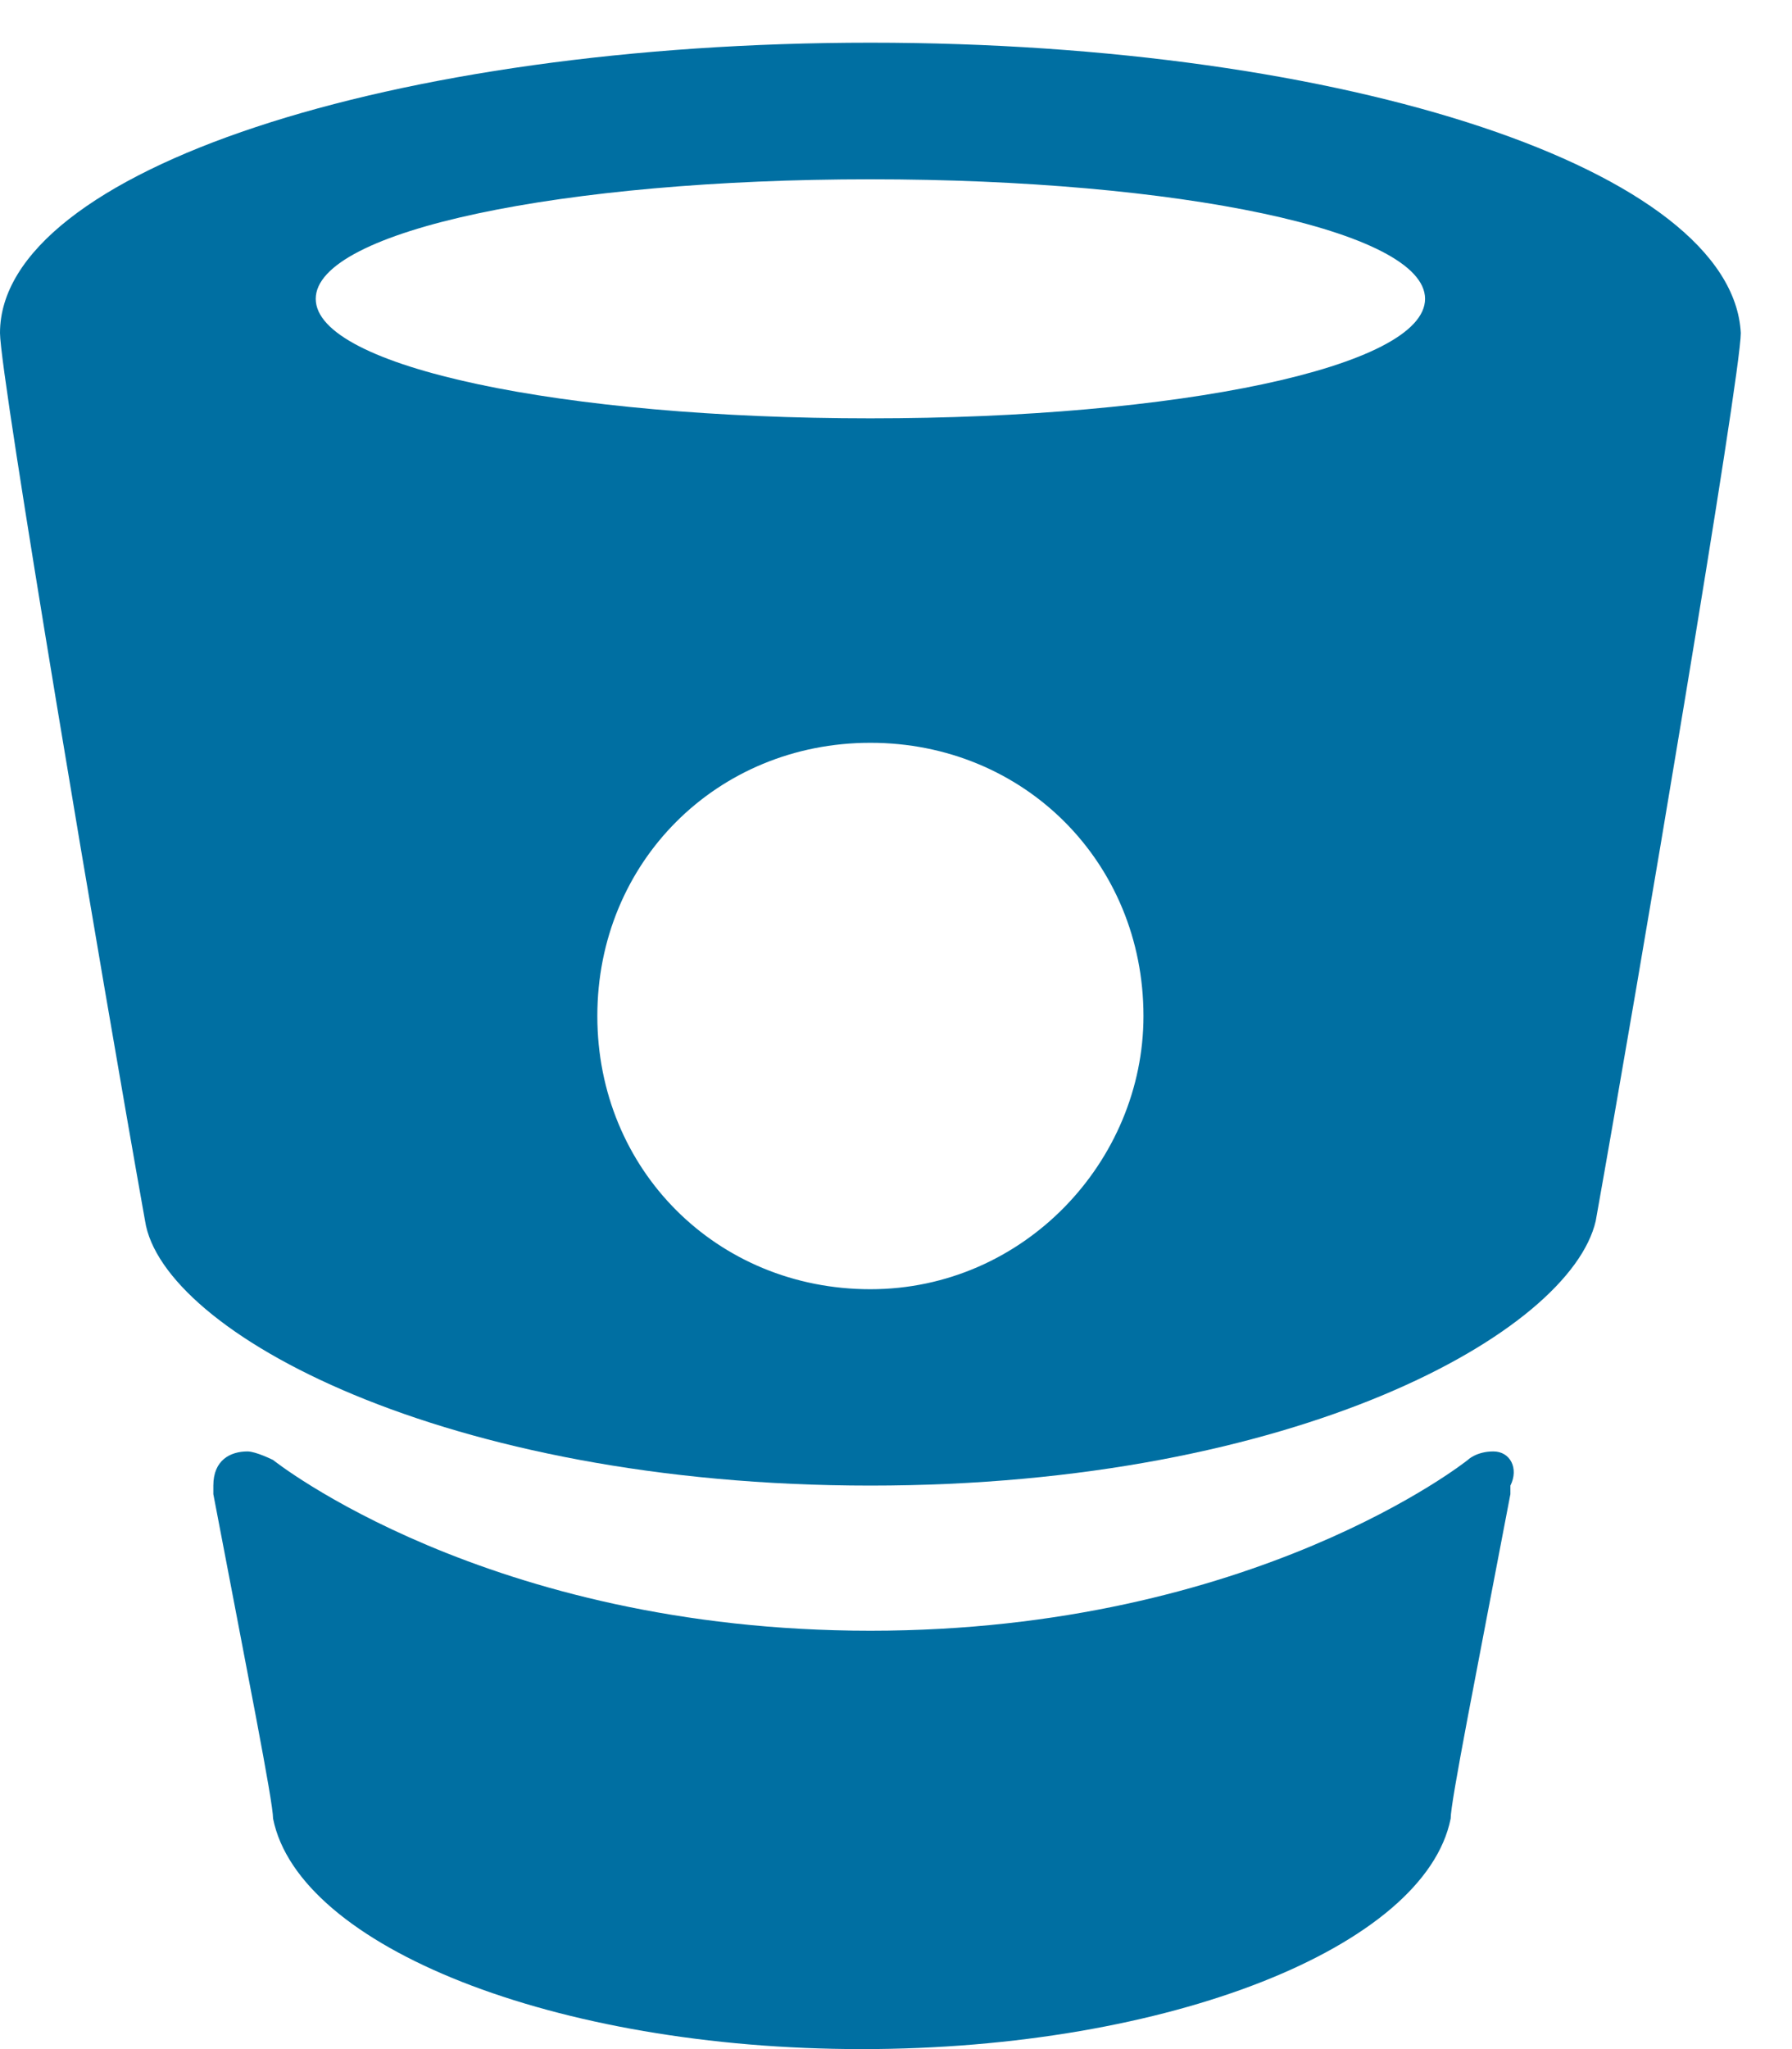 
<svg width="21px" height="24px" viewBox="0 0 21 24" version="1.1" xmlns="http://www.w3.org/2000/svg" xmlns:xlink="http://www.w3.org/1999/xlink">
    <!-- Generator: Sketch 43.1 (39012) - http://www.bohemiancoding.com/sketch -->
    <desc>Created with Sketch.</desc>
    <defs></defs>
    <g id="Page-1" stroke="none" stroke-width="1" fill="none" fill-rule="evenodd">
        <g id="icon-bitbucket" fill-rule="nonzero" fill="#006FA2">
            <path d="M10.2,0.5 C4.6,0.5 0,2 0,3.9 C0,4.4 1.2,11.5 1.7,14.3 C1.9,15.6 5.2,17.4 10.2,17.4 C15.2,17.4 18.4,15.6 18.7,14.3 C19.2,11.5 20.4,4.4 20.4,3.9 C20.3,2 15.8,0.5 10.2,0.5 Z M10.2,15.1 C8.4,15.1 7,13.7 7,11.9 C7,10.1 8.4,8.7 10.2,8.7 C12,8.7 13.4,10.1 13.4,11.9 C13.4,13.6 12,15.1 10.2,15.1 L10.2,15.1 Z M10.2,4.9 C6.6,4.9 3.7,4.3 3.7,3.5 C3.7,2.7 6.6,2.1 10.2,2.1 C13.8,2.1 16.7,2.7 16.7,3.5 C16.7,4.3 13.8,4.9 10.2,4.9 Z" id="Shape"></path>
            <path d="M17.5,17 C17.3,17 17.2,17.1 17.2,17.1 C17.2,17.1 14.7,19.1 10.2,19.1 C5.7,19.1 3.2,17.1 3.2,17.1 C3.2,17.1 3,17 2.9,17 C2.7,17 2.5,17.1 2.5,17.4 L2.5,17.5 C2.9,19.6 3.2,21.1 3.2,21.3 C3.5,22.8 6.5,24 10.1,24 C13.7,24 16.7,22.8 17,21.3 C17,21.1 17.3,19.6 17.7,17.5 L17.7,17.4 C17.8,17.2 17.7,17 17.5,17 Z" id="Shape"></path>
        </g>
    </g>
</svg>
